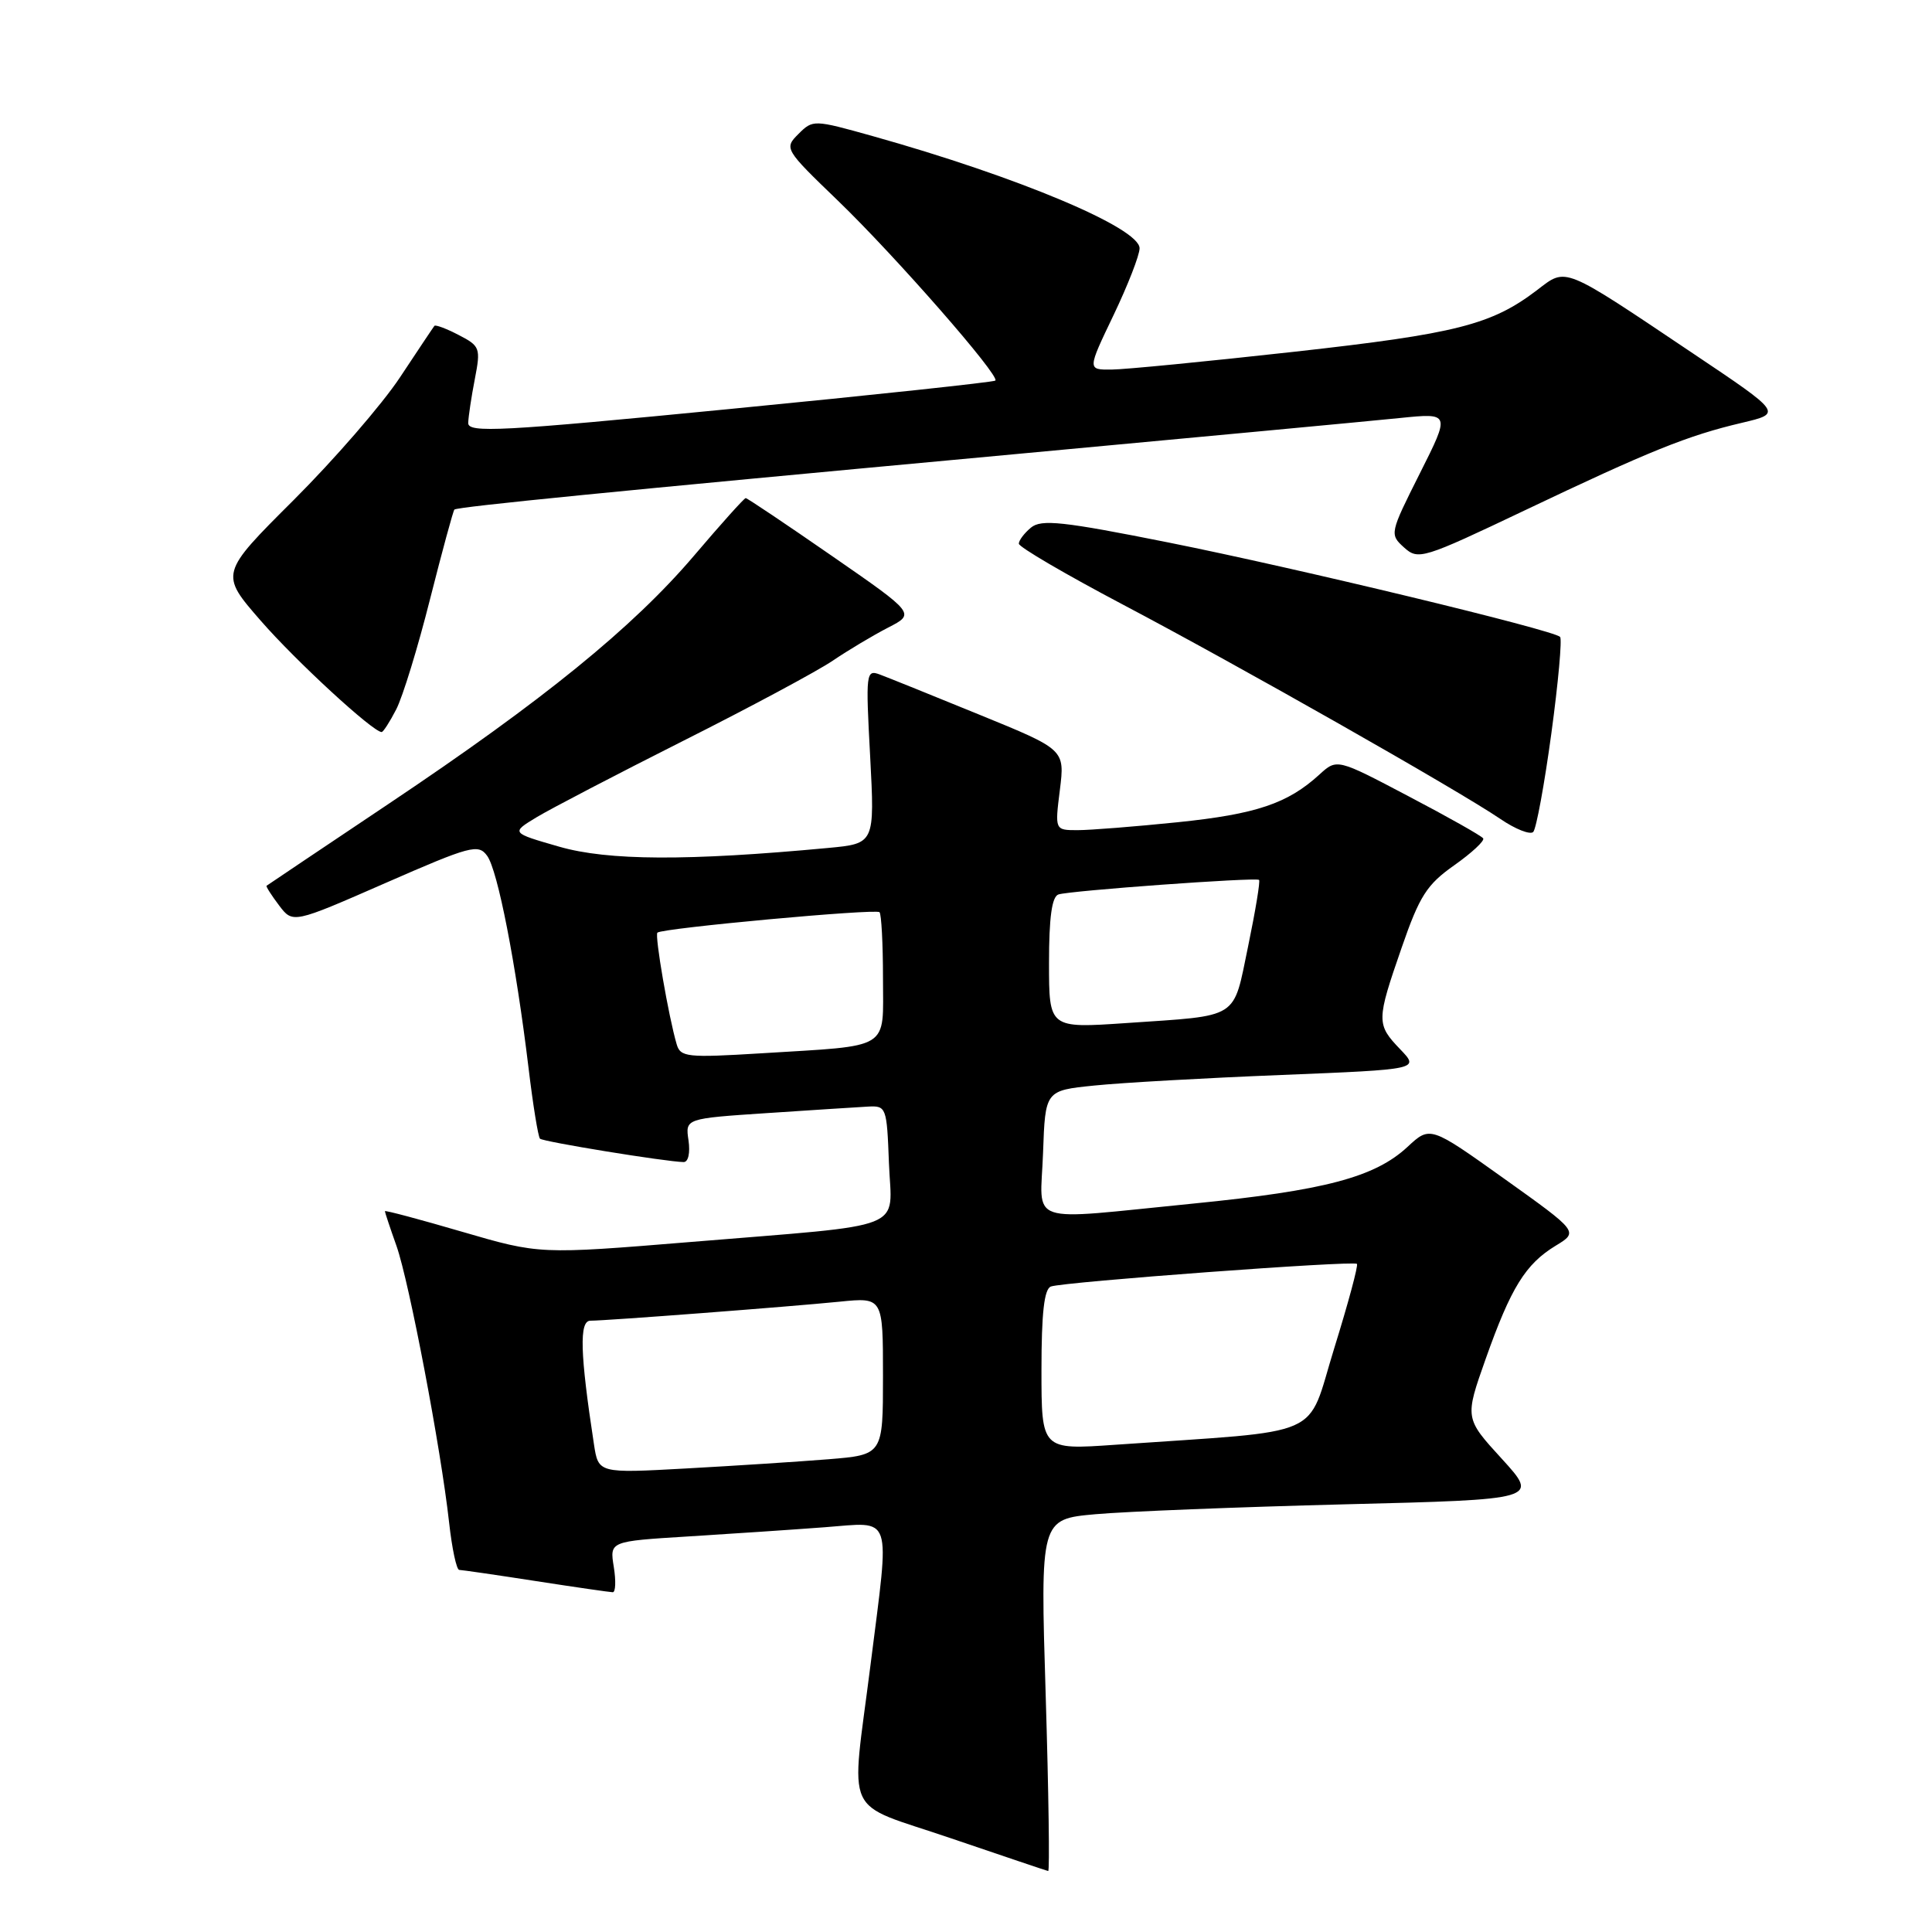 <?xml version="1.0" encoding="UTF-8" standalone="no"?>
<!DOCTYPE svg PUBLIC "-//W3C//DTD SVG 1.1//EN" "http://www.w3.org/Graphics/SVG/1.1/DTD/svg11.dtd" >
<svg xmlns="http://www.w3.org/2000/svg" xmlns:xlink="http://www.w3.org/1999/xlink" version="1.1" viewBox="0 0 256 256">
 <g >
 <path fill="currentColor"
d=" M 138.56 224.65 C 137.84 201.30 137.84 201.30 145.17 200.64 C 149.20 200.28 164.07 199.69 178.21 199.33 C 203.91 198.69 203.91 198.69 199.00 193.30 C 194.08 187.92 194.08 187.92 196.86 180.06 C 200.21 170.61 202.13 167.50 206.14 165.06 C 209.17 163.22 209.17 163.22 199.34 156.20 C 189.50 149.18 189.50 149.18 186.50 151.97 C 182.17 155.99 175.52 157.75 158.11 159.48 C 135.55 161.71 137.87 162.49 138.21 152.75 C 138.50 144.50 138.50 144.50 145.00 143.84 C 148.57 143.47 159.73 142.84 169.79 142.44 C 188.09 141.70 188.09 141.70 185.54 139.04 C 182.36 135.73 182.37 135.25 185.73 125.56 C 188.10 118.71 189.06 117.21 192.70 114.65 C 195.02 113.01 196.74 111.41 196.53 111.09 C 196.32 110.76 191.87 108.25 186.64 105.51 C 177.15 100.51 177.15 100.51 174.82 102.64 C 170.63 106.47 166.45 107.88 156.05 108.95 C 150.40 109.53 144.43 110.00 142.78 110.00 C 139.77 110.00 139.77 110.00 140.44 104.66 C 141.10 99.32 141.10 99.32 129.80 94.71 C 123.59 92.17 117.64 89.77 116.59 89.38 C 114.75 88.69 114.70 89.13 115.30 100.22 C 115.91 111.78 115.91 111.78 109.71 112.36 C 91.12 114.10 80.54 114.05 74.10 112.19 C 67.70 110.35 67.70 110.35 71.10 108.29 C 72.97 107.16 81.73 102.60 90.56 98.15 C 99.39 93.71 108.30 88.93 110.35 87.54 C 112.40 86.15 115.70 84.18 117.68 83.16 C 121.28 81.31 121.28 81.31 110.23 73.66 C 104.15 69.45 99.01 66.00 98.81 66.00 C 98.61 66.00 95.54 69.42 91.98 73.61 C 83.84 83.17 71.93 92.84 51.50 106.51 C 42.70 112.40 35.42 117.29 35.32 117.37 C 35.22 117.46 35.96 118.62 36.97 119.96 C 38.80 122.38 38.80 122.38 51.04 117.02 C 62.37 112.06 63.38 111.79 64.55 113.40 C 65.95 115.31 68.36 127.66 70.03 141.47 C 70.62 146.41 71.31 150.64 71.55 150.88 C 71.96 151.29 88.18 153.93 90.58 153.98 C 91.20 153.99 91.47 152.78 91.23 151.10 C 90.80 148.21 90.80 148.21 101.65 147.49 C 107.62 147.09 113.62 146.71 115.00 146.63 C 117.44 146.50 117.51 146.69 117.79 154.13 C 118.14 163.22 120.81 162.15 91.50 164.57 C 71.50 166.21 71.50 166.21 61.25 163.22 C 55.61 161.57 51.00 160.34 51.00 160.49 C 51.00 160.63 51.69 162.71 52.54 165.10 C 54.23 169.90 58.42 191.93 59.51 201.75 C 59.89 205.19 60.49 208.01 60.85 208.02 C 61.21 208.03 65.78 208.69 71.00 209.50 C 76.22 210.31 80.81 210.97 81.19 210.98 C 81.57 210.99 81.63 209.48 81.33 207.62 C 80.78 204.23 80.78 204.23 91.14 203.59 C 96.84 203.24 104.99 202.69 109.25 202.37 C 118.42 201.69 117.92 200.21 115.36 220.51 C 112.74 241.34 111.48 238.62 126.00 243.58 C 132.88 245.92 138.68 247.88 138.89 247.92 C 139.10 247.96 138.95 237.49 138.56 224.65 Z  M 205.56 97.20 C 206.48 90.43 207.00 84.67 206.72 84.39 C 205.80 83.47 171.86 75.29 154.86 71.89 C 140.80 69.08 137.98 68.78 136.61 69.91 C 135.73 70.64 135.00 71.60 135.00 72.04 C 135.00 72.48 141.19 76.10 148.75 80.09 C 164.04 88.15 193.20 104.70 198.80 108.51 C 200.79 109.87 202.75 110.64 203.16 110.24 C 203.56 109.83 204.64 103.96 205.56 97.20 Z  M 52.50 94.00 C 53.36 92.34 55.38 85.76 56.99 79.36 C 58.61 72.97 60.06 67.64 60.21 67.52 C 60.72 67.14 81.66 65.07 130.83 60.52 C 157.21 58.07 181.81 55.77 185.49 55.39 C 192.17 54.71 192.17 54.71 188.13 62.74 C 184.15 70.66 184.12 70.80 186.04 72.54 C 187.93 74.24 188.49 74.07 202.05 67.62 C 218.58 59.75 223.63 57.71 230.83 56.02 C 236.16 54.76 236.16 54.76 224.33 46.83 C 206.91 35.14 207.61 35.43 203.68 38.43 C 197.64 43.04 192.97 44.22 171.50 46.61 C 159.95 47.89 149.06 48.96 147.29 48.97 C 144.08 49.00 144.08 49.00 147.54 41.78 C 149.44 37.81 151.00 33.81 151.00 32.90 C 151.00 30.20 134.85 23.42 115.62 18.03 C 107.83 15.85 107.71 15.84 105.80 17.75 C 103.89 19.66 103.95 19.77 111.03 26.59 C 118.63 33.92 132.53 49.81 131.89 50.43 C 131.67 50.63 115.86 52.33 96.75 54.19 C 66.27 57.17 62.01 57.39 62.04 56.04 C 62.07 55.19 62.46 52.57 62.92 50.21 C 63.71 46.12 63.61 45.85 60.78 44.39 C 59.15 43.54 57.70 43.00 57.56 43.18 C 57.42 43.35 55.37 46.42 53.00 50.00 C 50.63 53.58 44.29 60.89 38.91 66.26 C 29.12 76.02 29.12 76.02 34.56 82.26 C 39.22 87.61 49.42 97.00 50.57 97.00 C 50.78 97.00 51.65 95.65 52.50 94.00 Z  M 78.70 191.36 C 76.86 179.35 76.73 175.00 78.23 175.00 C 80.35 175.00 104.43 173.16 111.25 172.48 C 117.00 171.90 117.00 171.90 117.00 182.33 C 117.00 192.77 117.00 192.77 109.75 193.36 C 105.76 193.68 97.28 194.23 90.90 194.58 C 79.29 195.22 79.29 195.22 78.70 191.36 Z  M 138.00 181.53 C 138.00 173.97 138.36 170.80 139.25 170.47 C 140.90 169.86 179.35 167.01 179.80 167.47 C 180.00 167.66 178.64 172.70 176.79 178.66 C 173.02 190.81 176.08 189.46 147.75 191.44 C 138.00 192.12 138.00 192.12 138.00 181.53 Z  M 89.66 138.36 C 88.59 134.72 86.73 123.93 87.11 123.58 C 87.76 122.98 116.04 120.38 116.54 120.87 C 116.79 121.13 117.00 125.05 117.00 129.59 C 117.00 139.27 118.25 138.49 100.85 139.57 C 91.02 140.17 90.16 140.08 89.66 138.36 Z  M 139.00 127.60 C 139.00 121.56 139.38 118.81 140.25 118.52 C 141.72 118.02 166.34 116.23 166.83 116.59 C 167.01 116.72 166.36 120.66 165.39 125.35 C 163.34 135.20 164.42 134.52 149.25 135.56 C 139.00 136.26 139.00 136.26 139.00 127.60 Z "/>
</g>
</svg>